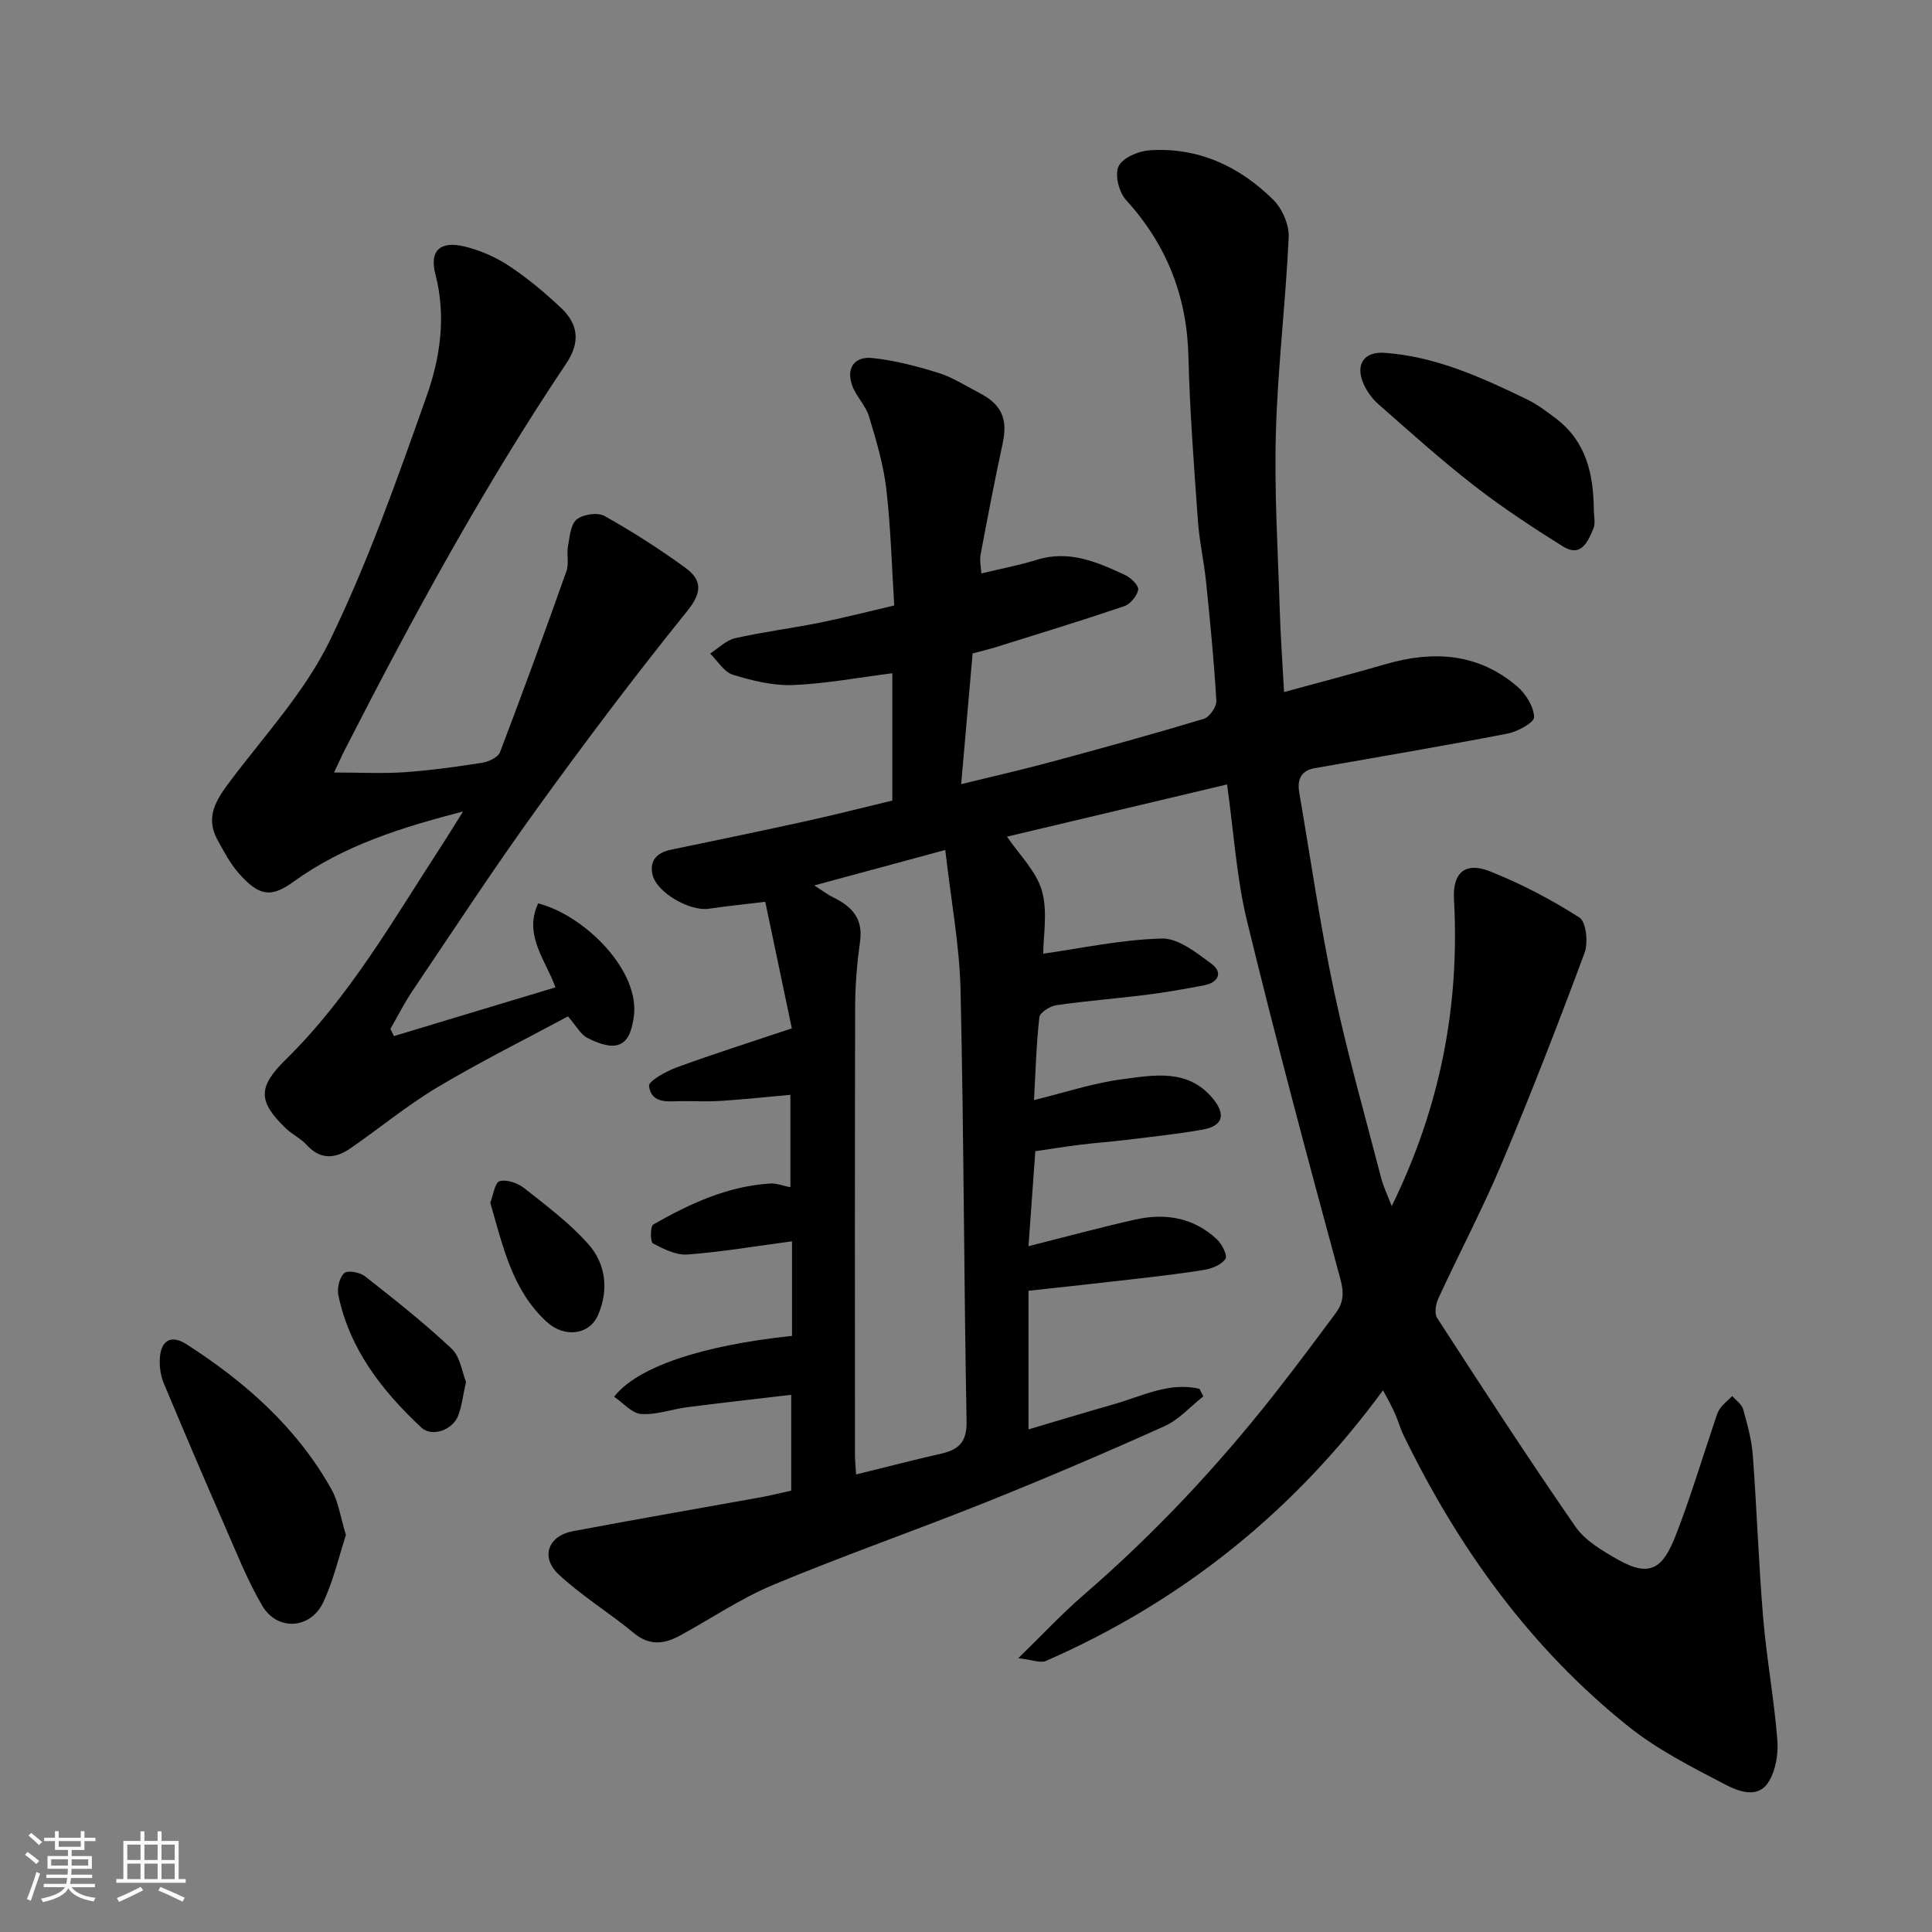 <svg enable-background="new 0 0 400 400" viewBox="0 0 400 400" xmlns="http://www.w3.org/2000/svg"><rect x="0" y="0" width="400" height="400" fill="#808080" stroke="none"/><path d="m5.17 384 .55-.58c.85.61 1.65 1.24 2.4 1.87l-.59.64c-.83-.73-1.62-1.38-2.36-1.93m1.22 9.53-.82-.34c.71-1.76 1.37-3.64 1.98-5.63.24.13.5.25.76.36-.6 1.67-1.24 3.54-1.92 5.61m-.5-13.5.57-.54c.56.44 1.31 1.06 2.26 1.87l-.64.64c-.68-.66-1.41-1.32-2.19-1.97m3.25.46h2.24v-1.36h.77v1.36h4.57v-1.36h.76v1.36h2.28v.69h-2.28v1.84h-2.64v1.26h4.18v2.64h-4.21c0 .45-.02.86-.05 1.21h4.32v.69h-4.38c-.04.34-.1.75-.19 1.22h5.15v.69h-4.82c.87 1.19 2.51 1.92 4.93 2.19-.17.31-.3.57-.37.76-2.77-.49-4.52-1.41-5.26-2.76-.56 1.26-2.3 2.23-5.24 2.9-.12-.24-.26-.48-.43-.72 2.73-.55 4.38-1.34 4.96-2.38h-4.38v-.69h4.65c.1-.38.17-.79.21-1.22h-4.32v-.69h4.4c.03-.34.05-.75.05-1.21h-4.2v-2.64h4.23v-1.26h-2.69v-1.84h-2.24zm1.46 4.46v1.29h3.45c.01-.4.02-.57.01-.53v-.32-.45h-3.46zm1.55-2.59h4.57v-1.19h-4.57zm6.11 2.59h-3.42v.77c-.01.19-.01.37-.02.53h3.44z" fill="#fafafa"/><path d="m32.63 379.16h.82v1.98h3.54v7.89h1.46v.78h-14.37v-.78h1.46v-7.89h3.54v-1.98h.82v1.98h2.73zm-3.49 11.48.5.73c-1.61.82-3.28 1.63-5 2.41-.13-.27-.28-.55-.44-.82 1.75-.72 3.4-1.49 4.94-2.32m-2.78-5.55h2.73v-3.18h-2.73zm0 3.95h2.73v-3.2h-2.73zm3.54-3.95h2.73v-3.18h-2.73zm0 3.95h2.73v-3.2h-2.73zm7.89 4.68c-1.84-.92-3.51-1.7-5.02-2.32l.45-.73c1.89.8 3.57 1.55 5.04 2.23zm-1.62-11.81h-2.73v3.18h2.73zm-2.73 7.13h2.73v-3.2h-2.73z" fill="#fafafa"/><g fill="#000001"><path d="m286.34 287.84c-18.38 25.07-41.62 43.71-69.82 56.05-1.1.48-2.73-.24-5.7-.58 5.19-5.05 9.13-9.28 13.48-13.04 14.56-12.58 27.66-26.53 39.54-41.63 4.35-5.53 8.55-11.18 12.74-16.82 1.57-2.11 1.71-4.17.93-7.02-6.69-24.64-13.3-49.31-19.33-74.12-2.18-8.97-2.73-18.33-4.13-28.27-15.81 3.75-30.81 7.31-45.56 10.81 2.51 3.72 6.05 7.12 7.22 11.19 1.25 4.38.28 9.39.28 13.04 7.68-1.08 16.09-2.91 24.54-3.14 3.41-.09 7.18 2.93 10.28 5.22 2.43 1.79 1.47 3.87-1.46 4.45-3.99.78-8.01 1.48-12.05 1.99-6.18.78-12.41 1.25-18.57 2.14-1.32.19-3.43 1.51-3.54 2.49-.64 5.69-.79 11.43-1.11 17.16 6.31-1.54 12.21-3.52 18.25-4.31 6.5-.85 13.55-2.26 18.71 3.91 2.86 3.42 2.16 5.77-2.08 6.52-5.15.91-10.37 1.46-15.57 2.1-3.26.4-6.54.63-9.79 1.03-3.07.38-6.12.88-9.25 1.34-.48 6.64-.94 13.19-1.41 19.66 7.47-1.88 14.73-3.85 22.08-5.51 6.21-1.4 12.09-.43 16.9 4.06 1.06.99 2.27 3.37 1.81 4.06-.8 1.21-2.76 2.01-4.35 2.28-5.16.85-10.37 1.42-15.58 2.03-6.69.78-13.38 1.49-20.86 2.31v28.7c5.65-1.67 11.65-3.49 17.67-5.21 5.82-1.65 11.46-4.67 17.72-3.19.27.52.54 1.04.81 1.56-2.66 2.09-5.04 4.82-8.03 6.17-12.17 5.48-24.46 10.73-36.86 15.7-14.65 5.87-29.56 11.07-44.13 17.14-6.74 2.81-12.89 7.01-19.34 10.52-3.24 1.76-6.29 2.17-9.53-.51-5.08-4.21-10.81-7.69-15.61-12.18-3.79-3.55-2.15-7.95 2.93-8.91 12.97-2.46 25.98-4.69 38.97-7.04 2.06-.37 4.09-.89 6.27-1.37 0-6.42 0-12.7 0-19.84-7.31.87-14.39 1.65-21.46 2.56-3.22.41-6.45 1.63-9.6 1.41-1.93-.13-3.73-2.3-5.6-3.57 4.7-6.11 18.07-10.63 36.83-12.6 0-3.19 0-6.46 0-9.74 0-3.14 0-6.29 0-9.84-7.5 1-14.54 2.2-21.63 2.73-2.35.18-4.96-1.13-7.17-2.3-.56-.29-.56-3.55.07-3.91 7.54-4.3 15.39-7.95 24.25-8.49 1.25-.08 2.53.46 4.14.78 0-6.1 0-12.14 0-19.14-4.73.43-9.4.92-14.08 1.24-2.65.18-5.33.09-8 .06-2.9-.03-6.63.83-7.19-3.11-.14-1.02 3.52-3.05 5.71-3.86 7.6-2.78 15.33-5.23 23.86-8.09-1.74-8.27-3.58-17.07-5.5-26.2-4.62.56-8.19.91-11.73 1.44-3.83.57-10.68-3.29-11.59-6.99-.72-2.94.85-4.63 3.81-5.24 9.4-1.94 18.79-3.9 28.17-5.96 5.87-1.29 11.69-2.79 17.64-4.21 0-8.94 0-17.72 0-26.36-6.99.88-13.76 2.17-20.56 2.44-4.13.16-8.44-.9-12.44-2.13-1.85-.57-3.16-2.87-4.72-4.39 1.71-1.09 3.3-2.74 5.16-3.17 5.72-1.3 11.56-2.03 17.32-3.18 4.95-.99 9.85-2.25 15.64-3.6-.49-7.76-.7-15.97-1.64-24.09-.59-5.1-2.09-10.13-3.59-15.07-.68-2.25-2.63-4.09-3.45-6.32-1.32-3.57.35-6.15 4.16-5.75 4.64.48 9.25 1.7 13.72 3.09 2.93.91 5.6 2.68 8.37 4.1 4.72 2.44 5.97 5.43 4.88 10.5-1.65 7.64-3.13 15.33-4.57 23.01-.23 1.25.09 2.6.16 3.89 3.99-.96 7.82-1.68 11.53-2.83 6.68-2.07 12.48.49 18.25 3.17 1.19.55 2.85 2.2 2.69 3.05-.24 1.3-1.65 2.98-2.93 3.41-8.76 2.97-17.62 5.68-26.46 8.44-1.68.52-3.39.92-4.89 1.32-.78 8.94-1.54 17.57-2.37 27.07 6.46-1.59 12.41-2.93 18.3-4.52 10.68-2.88 21.34-5.81 31.93-9 1.18-.36 2.68-2.51 2.6-3.75-.48-8.2-1.28-16.39-2.12-24.56-.43-4.23-1.39-8.41-1.69-12.64-.81-11.36-1.69-22.72-1.97-34.1-.31-12.52-4.53-23.16-12.94-32.41-1.45-1.6-2.36-5.22-1.52-6.94.85-1.76 4.09-3.15 6.39-3.31 10.06-.69 18.61 3.3 25.62 10.22 1.86 1.84 3.32 5.18 3.21 7.75-.62 13.49-2.27 26.93-2.65 40.42-.35 12.25.42 24.53.8 36.8.16 5.41.56 10.81.89 16.97 7.45-2.04 14.29-3.81 21.06-5.78 9.86-2.86 19.17-2.28 27.23 4.64 1.77 1.52 3.4 4.15 3.48 6.32.04 1.11-3.39 3.01-5.47 3.42-13.29 2.57-26.65 4.81-39.98 7.17-2.91.51-3.62 2.45-3.17 5.06 2.35 13.67 4.31 27.43 7.18 40.99 2.76 13.03 6.43 25.87 9.77 38.77.48 1.86 1.35 3.63 2.19 5.85 10.02-20.42 14.12-41.42 12.89-63.54-.31-5.53 2.36-7.81 7.47-5.77 6.44 2.56 12.68 5.82 18.51 9.56 1.4.9 1.84 5.21 1.05 7.33-5.44 14.64-11.09 29.21-17.15 43.6-3.98 9.46-8.8 18.56-13.1 27.89-.55 1.18-.88 3.15-.27 4.08 9.4 14.5 18.81 29.01 28.64 43.21 2.02 2.92 5.6 5 8.81 6.83 6.78 3.85 9.36 1.64 11.97-5.07 3.01-7.71 5.38-15.68 8.04-23.53.31-.92.57-1.93 1.12-2.7.7-.96 1.68-1.73 2.53-2.57.78.91 1.97 1.7 2.26 2.75.87 3.12 1.75 6.31 1.99 9.52.84 11.19 1.2 22.41 2.14 33.59.71 8.48 2.28 16.9 2.94 25.38.23 2.91-.36 6.45-1.92 8.81-2.24 3.38-6.29 1.72-8.92.35-6.9-3.59-13.98-7.19-20.01-12.01-20.34-16.28-35.21-36.98-46.55-60.3-.71-1.46-1.12-3.05-1.79-4.53-.63-1.45-1.44-2.84-2.45-4.76zm-90.63-111.86c-9.89 2.68-18.11 4.9-27.13 7.34 1.79 1.14 2.81 1.93 3.94 2.48 3.82 1.85 6.21 4.36 5.55 9.09-.61 4.4-1 8.86-1.02 13.3-.08 31-.05 62-.04 92.99 0 1.14.13 2.29.23 4.09 6.08-1.49 11.84-2.99 17.64-4.31 3.68-.84 5.32-2.44 5.24-6.72-.56-29.76-.57-59.54-1.25-89.29-.21-9.22-1.96-18.43-3.16-28.97z"/><path d="m69.16 159.94c5.56 0 10.1.25 14.59-.06 5.38-.38 10.75-1.12 16.09-1.96 1.34-.21 3.27-1.12 3.68-2.18 4.74-12.43 9.3-24.93 13.75-37.47.56-1.58.02-3.51.33-5.22.35-1.93.54-4.47 1.8-5.5 1.31-1.07 4.32-1.52 5.74-.73 5.79 3.24 11.41 6.84 16.77 10.74 3.4 2.48 3.54 5.03.39 8.93-10.78 13.35-21.11 27.07-31.16 40.98-8.88 12.29-17.19 25-25.67 37.57-1.72 2.54-3.1 5.31-4.64 7.97.24.5.48 1 .73 1.5 11.1-3.35 22.21-6.7 33.44-10.09-2.05-5.71-6.64-10.79-3.58-17.38 9.57 2.42 21.34 14.03 19.77 23.72-.45 2.76-1.16 5.07-3.44 5.63-1.85.45-4.31-.57-6.19-1.53-1.34-.68-2.17-2.35-3.97-4.43-8.81 4.74-18.12 9.37-27.03 14.68-6.29 3.75-11.99 8.5-18.04 12.66-3.1 2.14-6.2 2.41-9.06-.76-1.19-1.31-2.93-2.11-4.22-3.34-5.87-5.63-5.89-8.59-.07-14.31 13.11-12.87 22.13-28.72 32.03-43.93 1.52-2.33 2.96-4.7 4.67-7.42-12.61 3.27-24.61 6.96-35.12 14.55-4.57 3.3-7.06 3.08-11.31-1.75-1.81-2.05-3.13-4.58-4.45-7.01-2.55-4.69-.2-8.25 2.61-12 7.15-9.52 15.51-18.54 20.65-29.09 7.95-16.32 14.02-33.61 20.1-50.76 2.82-7.97 4.05-16.53 1.79-25.19-1.27-4.88.99-6.98 6.14-5.7 3.2.79 6.42 2.2 9.17 4.03 3.81 2.53 7.36 5.51 10.7 8.65 3.72 3.5 3.93 7.27 1.1 11.49-17.12 25.54-31.78 52.48-45.76 79.82-.54 1.01-.99 2.05-2.33 4.89z"/><path d="m71.62 317.81c-1.45 4.44-2.58 9.4-4.68 13.9-2.64 5.63-9.55 6.03-12.66.71-3.02-5.16-5.25-10.8-7.66-16.3-4.31-9.85-8.53-19.74-12.68-29.65-.61-1.45-.9-3.16-.87-4.74.07-4.09 2.21-5.56 5.52-3.43 12.19 7.82 22.88 17.26 30.05 30.07 1.46 2.63 1.87 5.83 2.98 9.44z"/><path d="m329.98 105.46c0 1.33.39 2.82-.08 3.95-1.12 2.7-2.53 6.08-6.31 3.72-6.3-3.93-12.54-8.04-18.4-12.59-6.85-5.32-13.31-11.15-19.83-16.88-1.31-1.15-2.43-2.72-3.11-4.32-1.65-3.9.15-6.6 4.45-6.29 10.57.76 20.06 5.09 29.43 9.63 2.17 1.05 4.15 2.56 6.09 4.03 6.19 4.73 7.69 11.46 7.76 18.75z"/><path d="m96.48 286.11c-.65 2.89-.87 5.04-1.62 6.99-1.14 2.98-5.45 4.5-7.63 2.46-8.11-7.6-14.86-16.2-17.18-27.42-.3-1.44.23-3.66 1.23-4.56.71-.64 3.26-.15 4.31.68 6.12 4.8 12.24 9.64 17.9 14.96 1.81 1.68 2.17 4.87 2.99 6.89z"/><path d="m101.51 249.02c.61-1.55.93-4.18 1.93-4.47 1.47-.42 3.76.4 5.1 1.45 4.61 3.65 9.42 7.23 13.28 11.6 3.61 4.08 4.26 9.44 2 14.66-1.8 4.15-6.96 4.8-10.67 1.38-7.1-6.55-9.01-15.53-11.64-24.62z"/></g></svg>